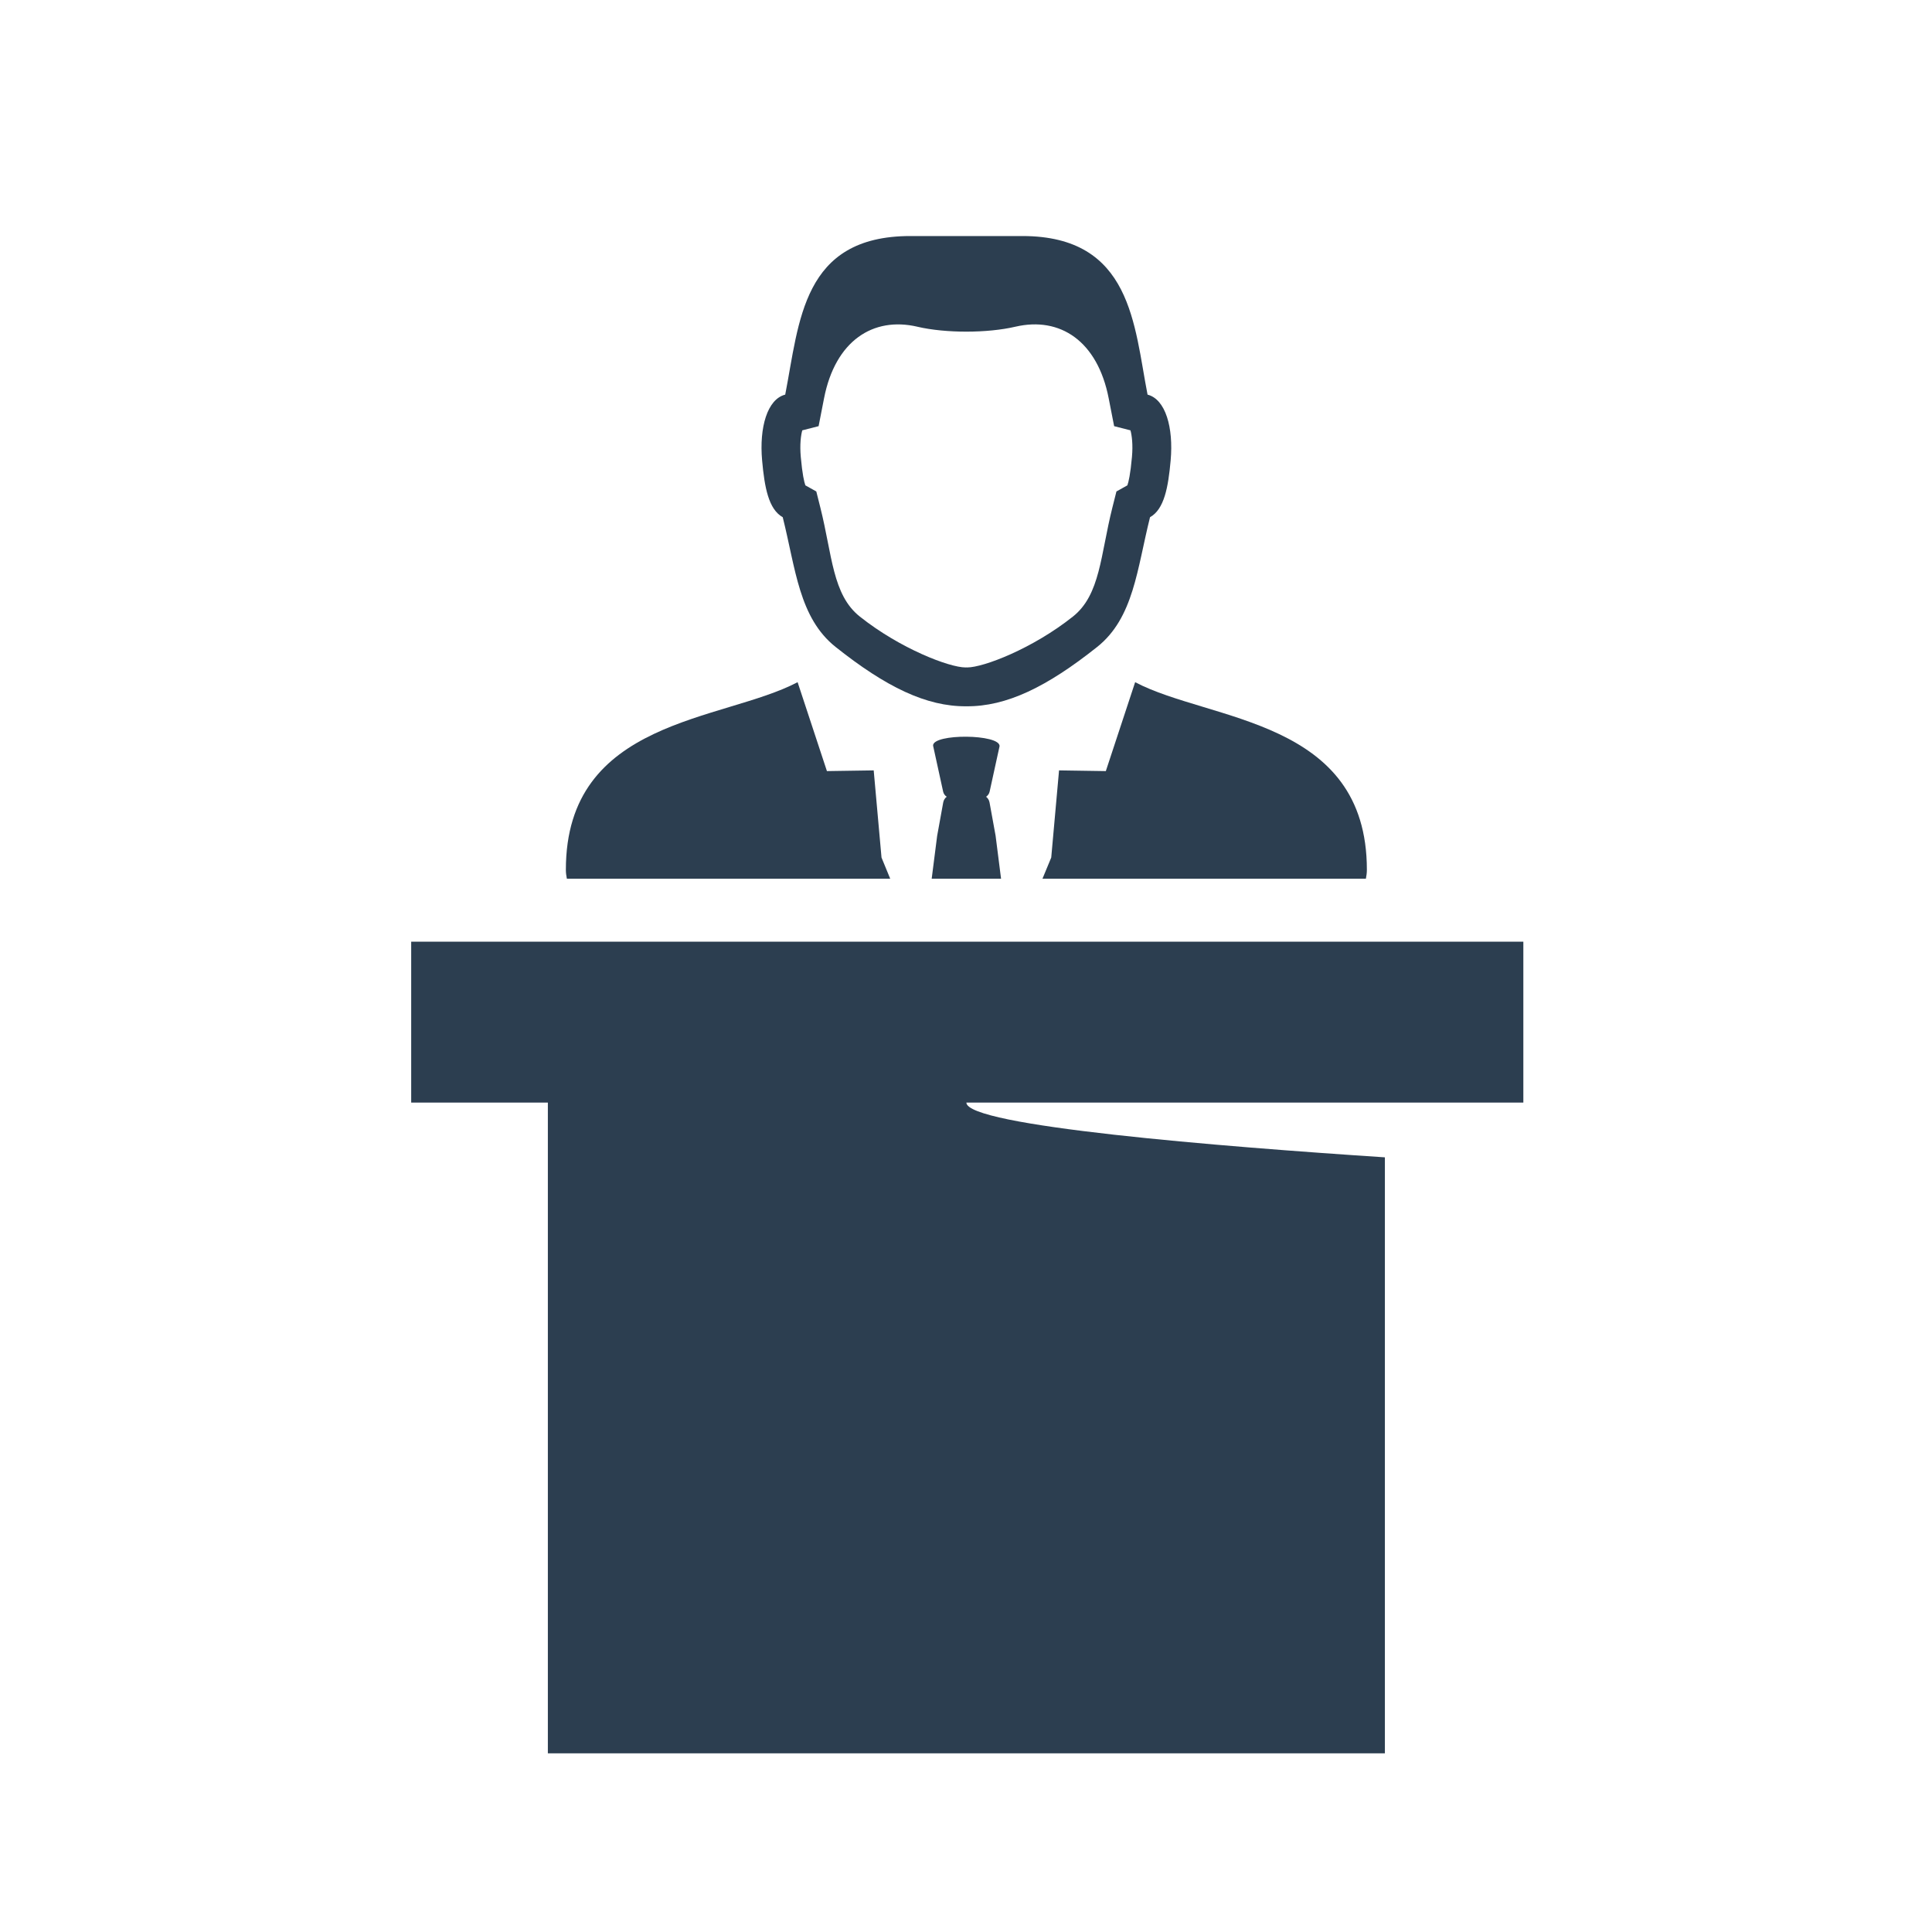 <?xml version="1.0" encoding="UTF-8" standalone="no"?>
<!-- Created with Inkscape (http://www.inkscape.org/) -->

<svg
   xmlns:dc="http://purl.org/dc/elements/1.1/"
   xmlns:cc="http://creativecommons.org/ns#"
   xmlns:rdf="http://www.w3.org/1999/02/22-rdf-syntax-ns#"
   xmlns:svg="http://www.w3.org/2000/svg"
   xmlns="http://www.w3.org/2000/svg"
   xmlns:sodipodi="http://sodipodi.sourceforge.net/DTD/sodipodi-0.dtd"
   xmlns:inkscape="http://www.inkscape.org/namespaces/inkscape"
   width="32"
   height="32"
   id="svg3847"
   version="1.1"
   inkscape:version="0.48.5 r10040"
   sodipodi:docname="New document 3">
  <defs
     id="defs3849" />
  <sodipodi:namedview
     id="base"
     pagecolor="#ffffff"
     bordercolor="#666666"
     borderopacity="1.0"
     inkscape:pageopacity="0.0"
     inkscape:pageshadow="2"
     inkscape:zoom="7.9195959"
     inkscape:cx="3.9508462"
     inkscape:cy="15.031012"
     inkscape:document-units="px"
     inkscape:current-layer="layer1"
     showgrid="false"
     inkscape:window-width="1600"
     inkscape:window-height="861"
     inkscape:window-x="1366"
     inkscape:window-y="0"
     inkscape:window-maximized="1" />
  <g
     inkscape:label="Layer 1"
     inkscape:groupmode="layer"
     id="layer1"
     transform="translate(0,-1020.362)">
    <g
       id="g3870"
       transform="matrix(0.088,0,0,0.088,12.043,945.607)">
      <path
         d="m 10.938,923.764 c -3.382,0.864 -4.902,6.186 -4.347,12.383 0.454,5.051 1.206,9.195 3.88,10.689 2.442,9.715 3.054,18.936 9.959,24.426 9.466,7.525 17.06,11.224 24.608,11.162 7.548,0.061 15.141,-3.638 24.606,-11.162 6.904,-5.49 7.518,-14.711 9.959,-24.426 2.675,-1.494 3.428,-5.638 3.881,-10.689 0.556,-6.196 -0.964,-11.519 -4.348,-12.383 -2.531,-12.94 -2.93,-29.849 -23.55,-29.849 l -21.096,0 c -20.391,0 -20.878,16.163 -23.551,29.849 z m 24.885,-12.776 c 5.289,1.236 13.16,1.226 18.451,-0.01 8.409,-1.952 15.446,2.705 17.546,13.47 l 1.027,5.254 3.075,0.784 c 0.255,0.93 0.489,2.651 0.28,5.003 -0.295,3.279 -0.639,4.724 -0.863,5.351 l -2.059,1.15 -0.771,3.061 c -2.239,8.911 -2.252,16.38 -7.416,20.484 -7.628,6.066 -16.866,9.578 -19.894,9.578 -0.051,0 -0.109,0 -0.164,-0.01 -0.055,0 -0.114,0.01 -0.164,0.01 -3.026,0 -12.266,-3.511 -19.894,-9.578 -5.164,-4.104 -5.179,-11.572 -7.419,-20.484 l -0.769,-3.061 -2.059,-1.15 c -0.224,-0.627 -0.568,-2.072 -0.863,-5.351 -0.211,-2.351 0.024,-4.072 0.281,-5.003 l 3.074,-0.784 1.026,-5.254 c 2.106,-10.794 9.201,-15.418 17.571,-13.465"
         style="fill:#2c3e50;fill-opacity:1;fill-rule:nonzero;stroke:none"
         id="path82"
         inkscape:connector-curvature="0" />
      <path
         d="m 39.539,1006.784 -1.032,8.096 13.058,0 -1.029,-8.096 -1.141,-6.263 c -0.083,-0.446 -0.324,-0.825 -0.65,-1.069 0.331,-0.225 0.581,-0.564 0.67,-0.976 l 1.276,-5.838 0.593,-2.699 c 0.125,-2.311 -12.601,-2.421 -12.515,-0.109 l 0.614,2.808 1.276,5.838 c 0.089,0.412 0.34,0.751 0.672,0.976 -0.329,0.244 -0.571,0.622 -0.654,1.069 l -1.137,6.263"
         style="fill:#2c3e50;fill-opacity:1;fill-rule:nonzero;stroke:none"
         id="path84"
         inkscape:connector-curvature="0" />
      <path
         d="m -30.346,1013.2 c 0,0.574 0.077,1.13 0.188,1.68 l 60.861,0 -1.639,-3.985 -1.47,-16.406 -8.804,0.133 -5.519,-16.734 c -14.092,7.421 -43.617,6.843 -43.617,35.312"
         style="fill:#2c3e50;fill-opacity:1;fill-rule:nonzero;stroke:none"
         id="path86"
         inkscape:connector-curvature="0" />
      <path
         d="m 71.284,994.622 -8.805,-0.133 -1.47,16.406 -1.652,3.985 60.875,0 c 0.111,-0.55 0.186,-1.106 0.186,-1.68 0,-28.47 -29.524,-27.891 -43.616,-35.312 l -5.518,16.734"
         style="fill:#2c3e50;fill-opacity:1;fill-rule:nonzero;stroke:none"
         id="path88"
         inkscape:connector-curvature="0" />
      <path
         sodipodi:nodetypes="cccccccccc"
         d="m -59.459,1057.009 25.724,0 0,122.485 157.543,0 0,-112.175 c -31.047,-2.039 -78.771,-5.891 -78.771,-10.31 l 104.831,0 0,-30.276 -209.327,0 z"
         style="fill:#2c3e50;fill-opacity:1;fill-rule:nonzero;stroke:none"
         id="path90"
         inkscape:connector-curvature="0" />
    </g>
  </g>
</svg>
